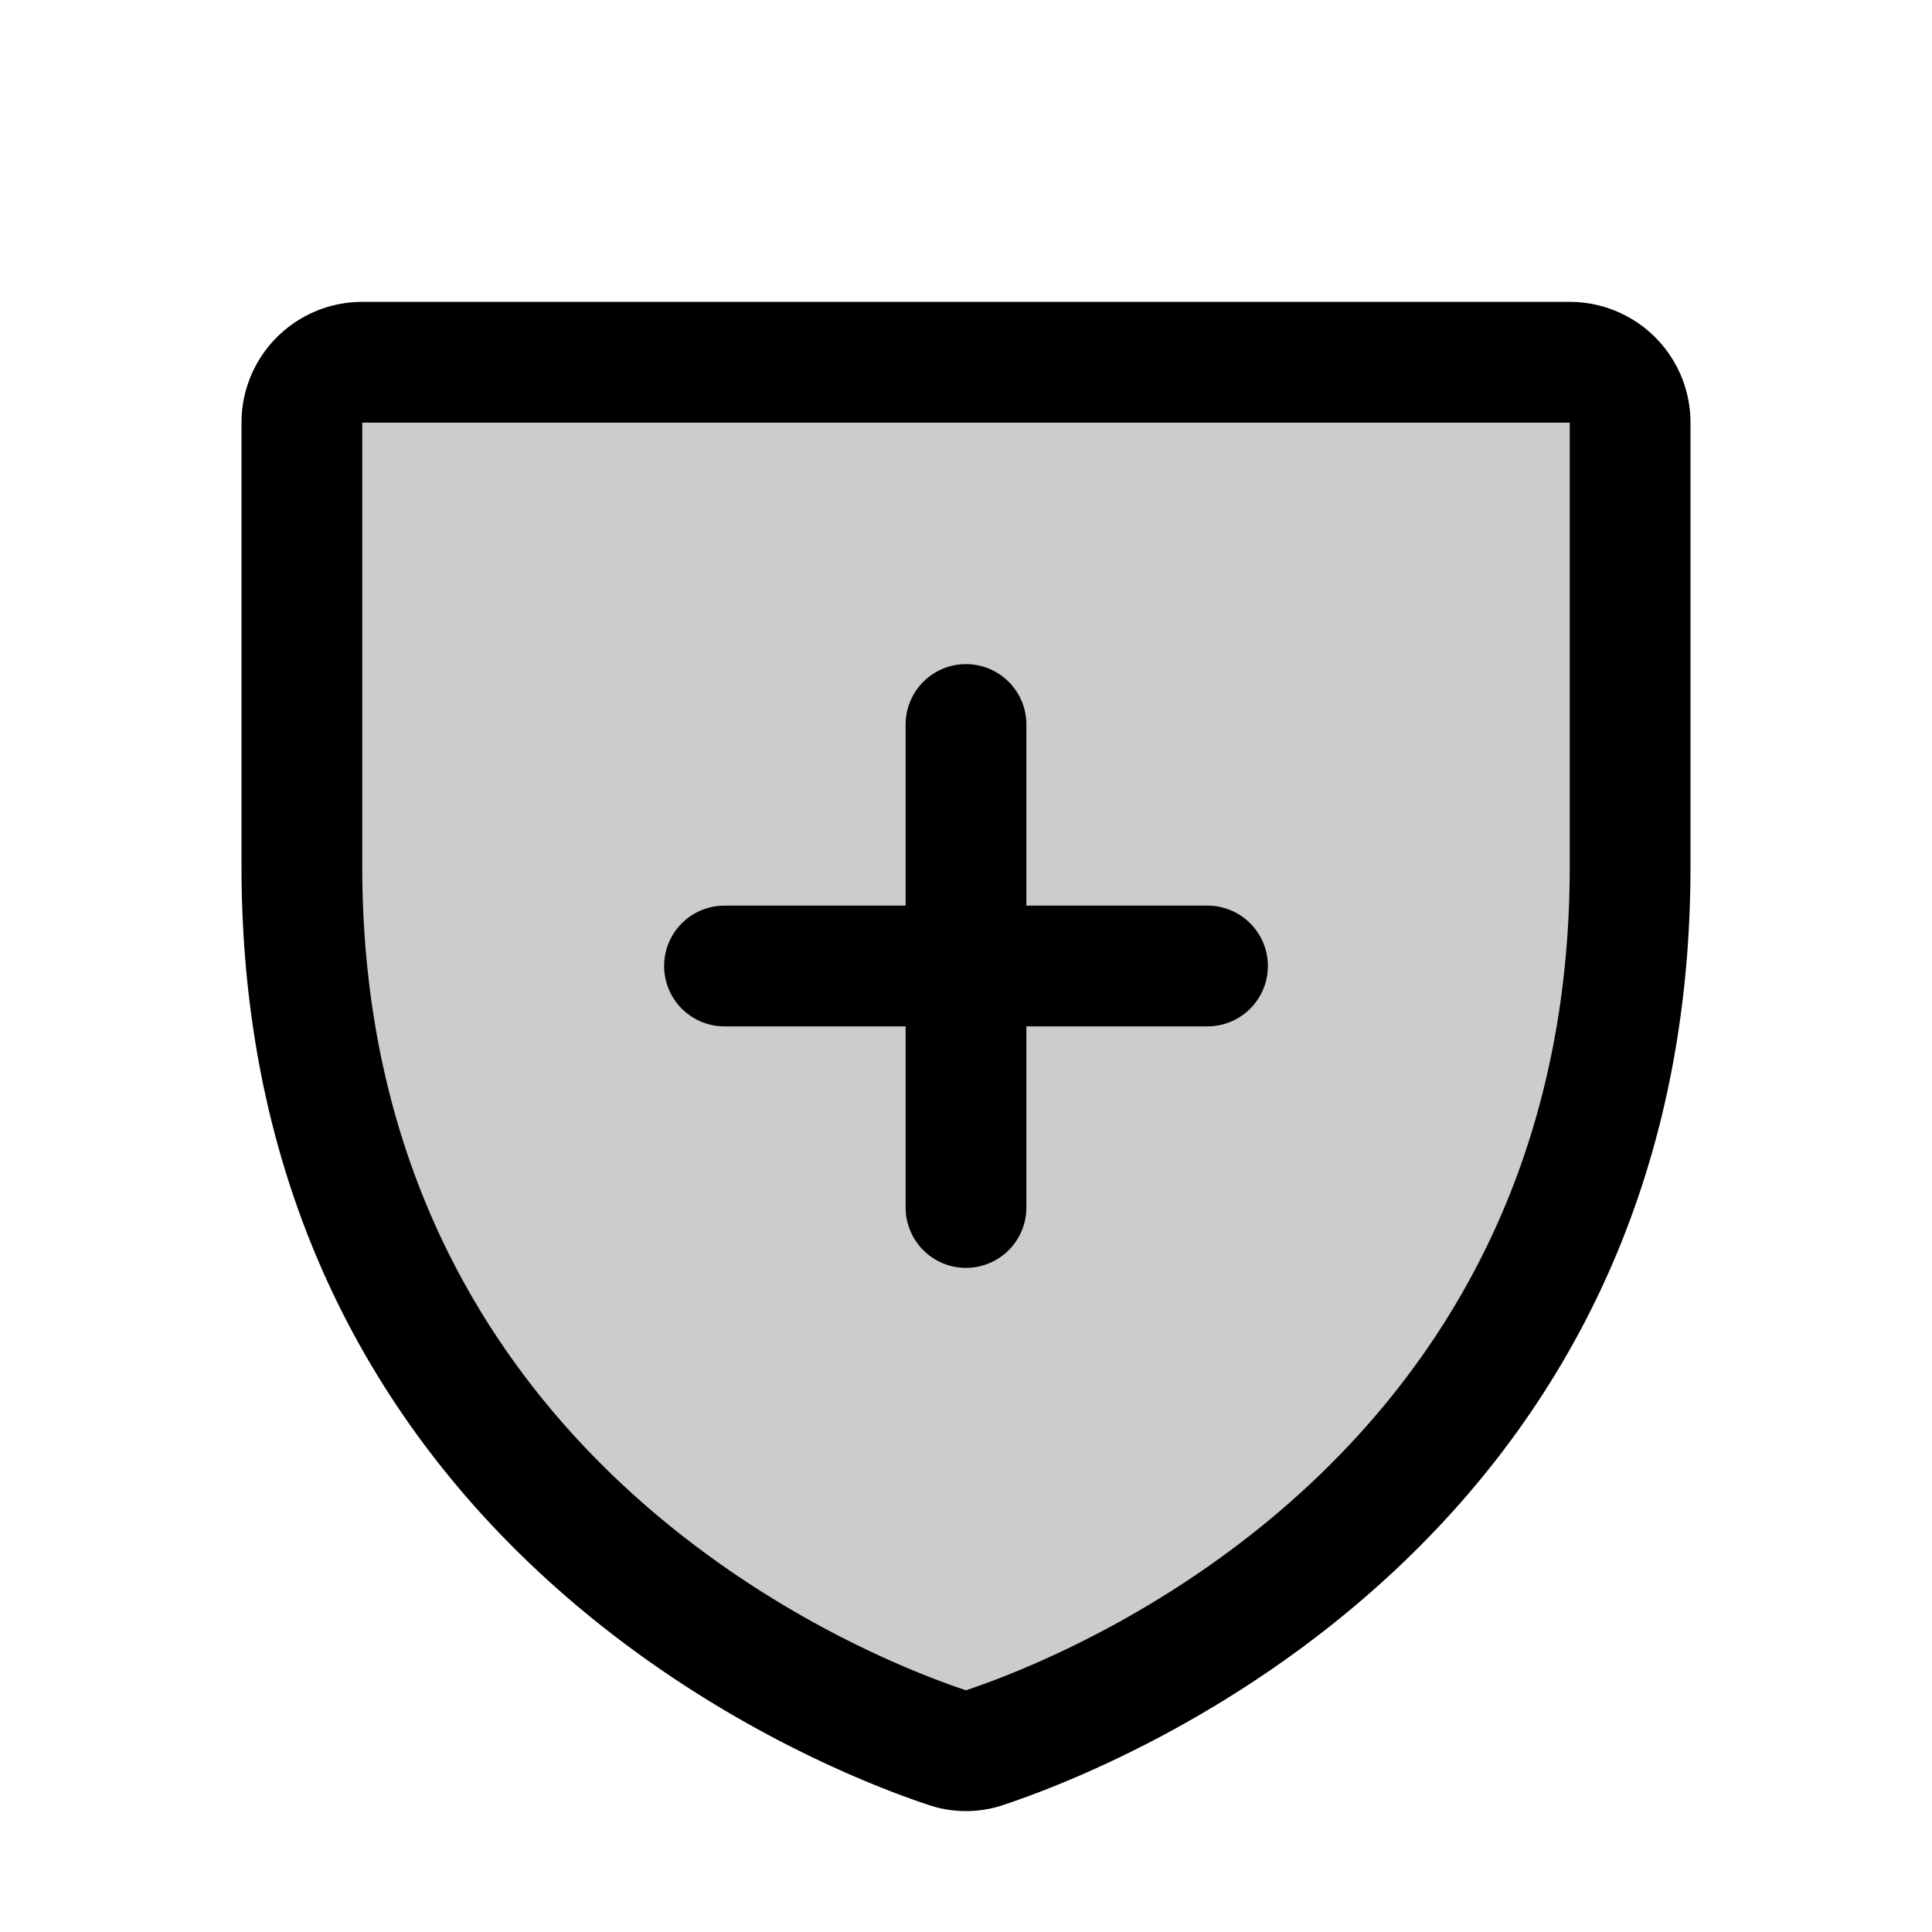 <svg fill="currentColor" viewBox="0 0 256 256" xmlns="http://www.w3.org/2000/svg">
  <path d="M216 56v58.77c0 84.18-71.31 112.07-85.54 116.8a7.54 7.54 0 0 1-4.92 0C111.31 226.86 40 199 40 114.79V56a8 8 0 0 1 8-8h160a8 8 0 0 1 8 8Z" opacity=".2"/>
  <path d="M208 40H48a16 16 0 0 0-16 16v58.77c0 89.62 75.82 119.34 91 124.38a15.44 15.44 0 0 0 10 0c15.2-5.05 91-34.77 91-124.39V56a16 16 0 0 0-16-16Zm0 74.79c0 78.42-66.34 104.62-80 109.18-13.53-4.5-80-30.68-80-109.18V56h160ZM88 128a8 8 0 0 1 8-8h24V96a8 8 0 0 1 16 0v24h24a8 8 0 0 1 0 16h-24v24a8 8 0 0 1-16 0v-24H96a8 8 0 0 1-8-8Z"/>
</svg>
